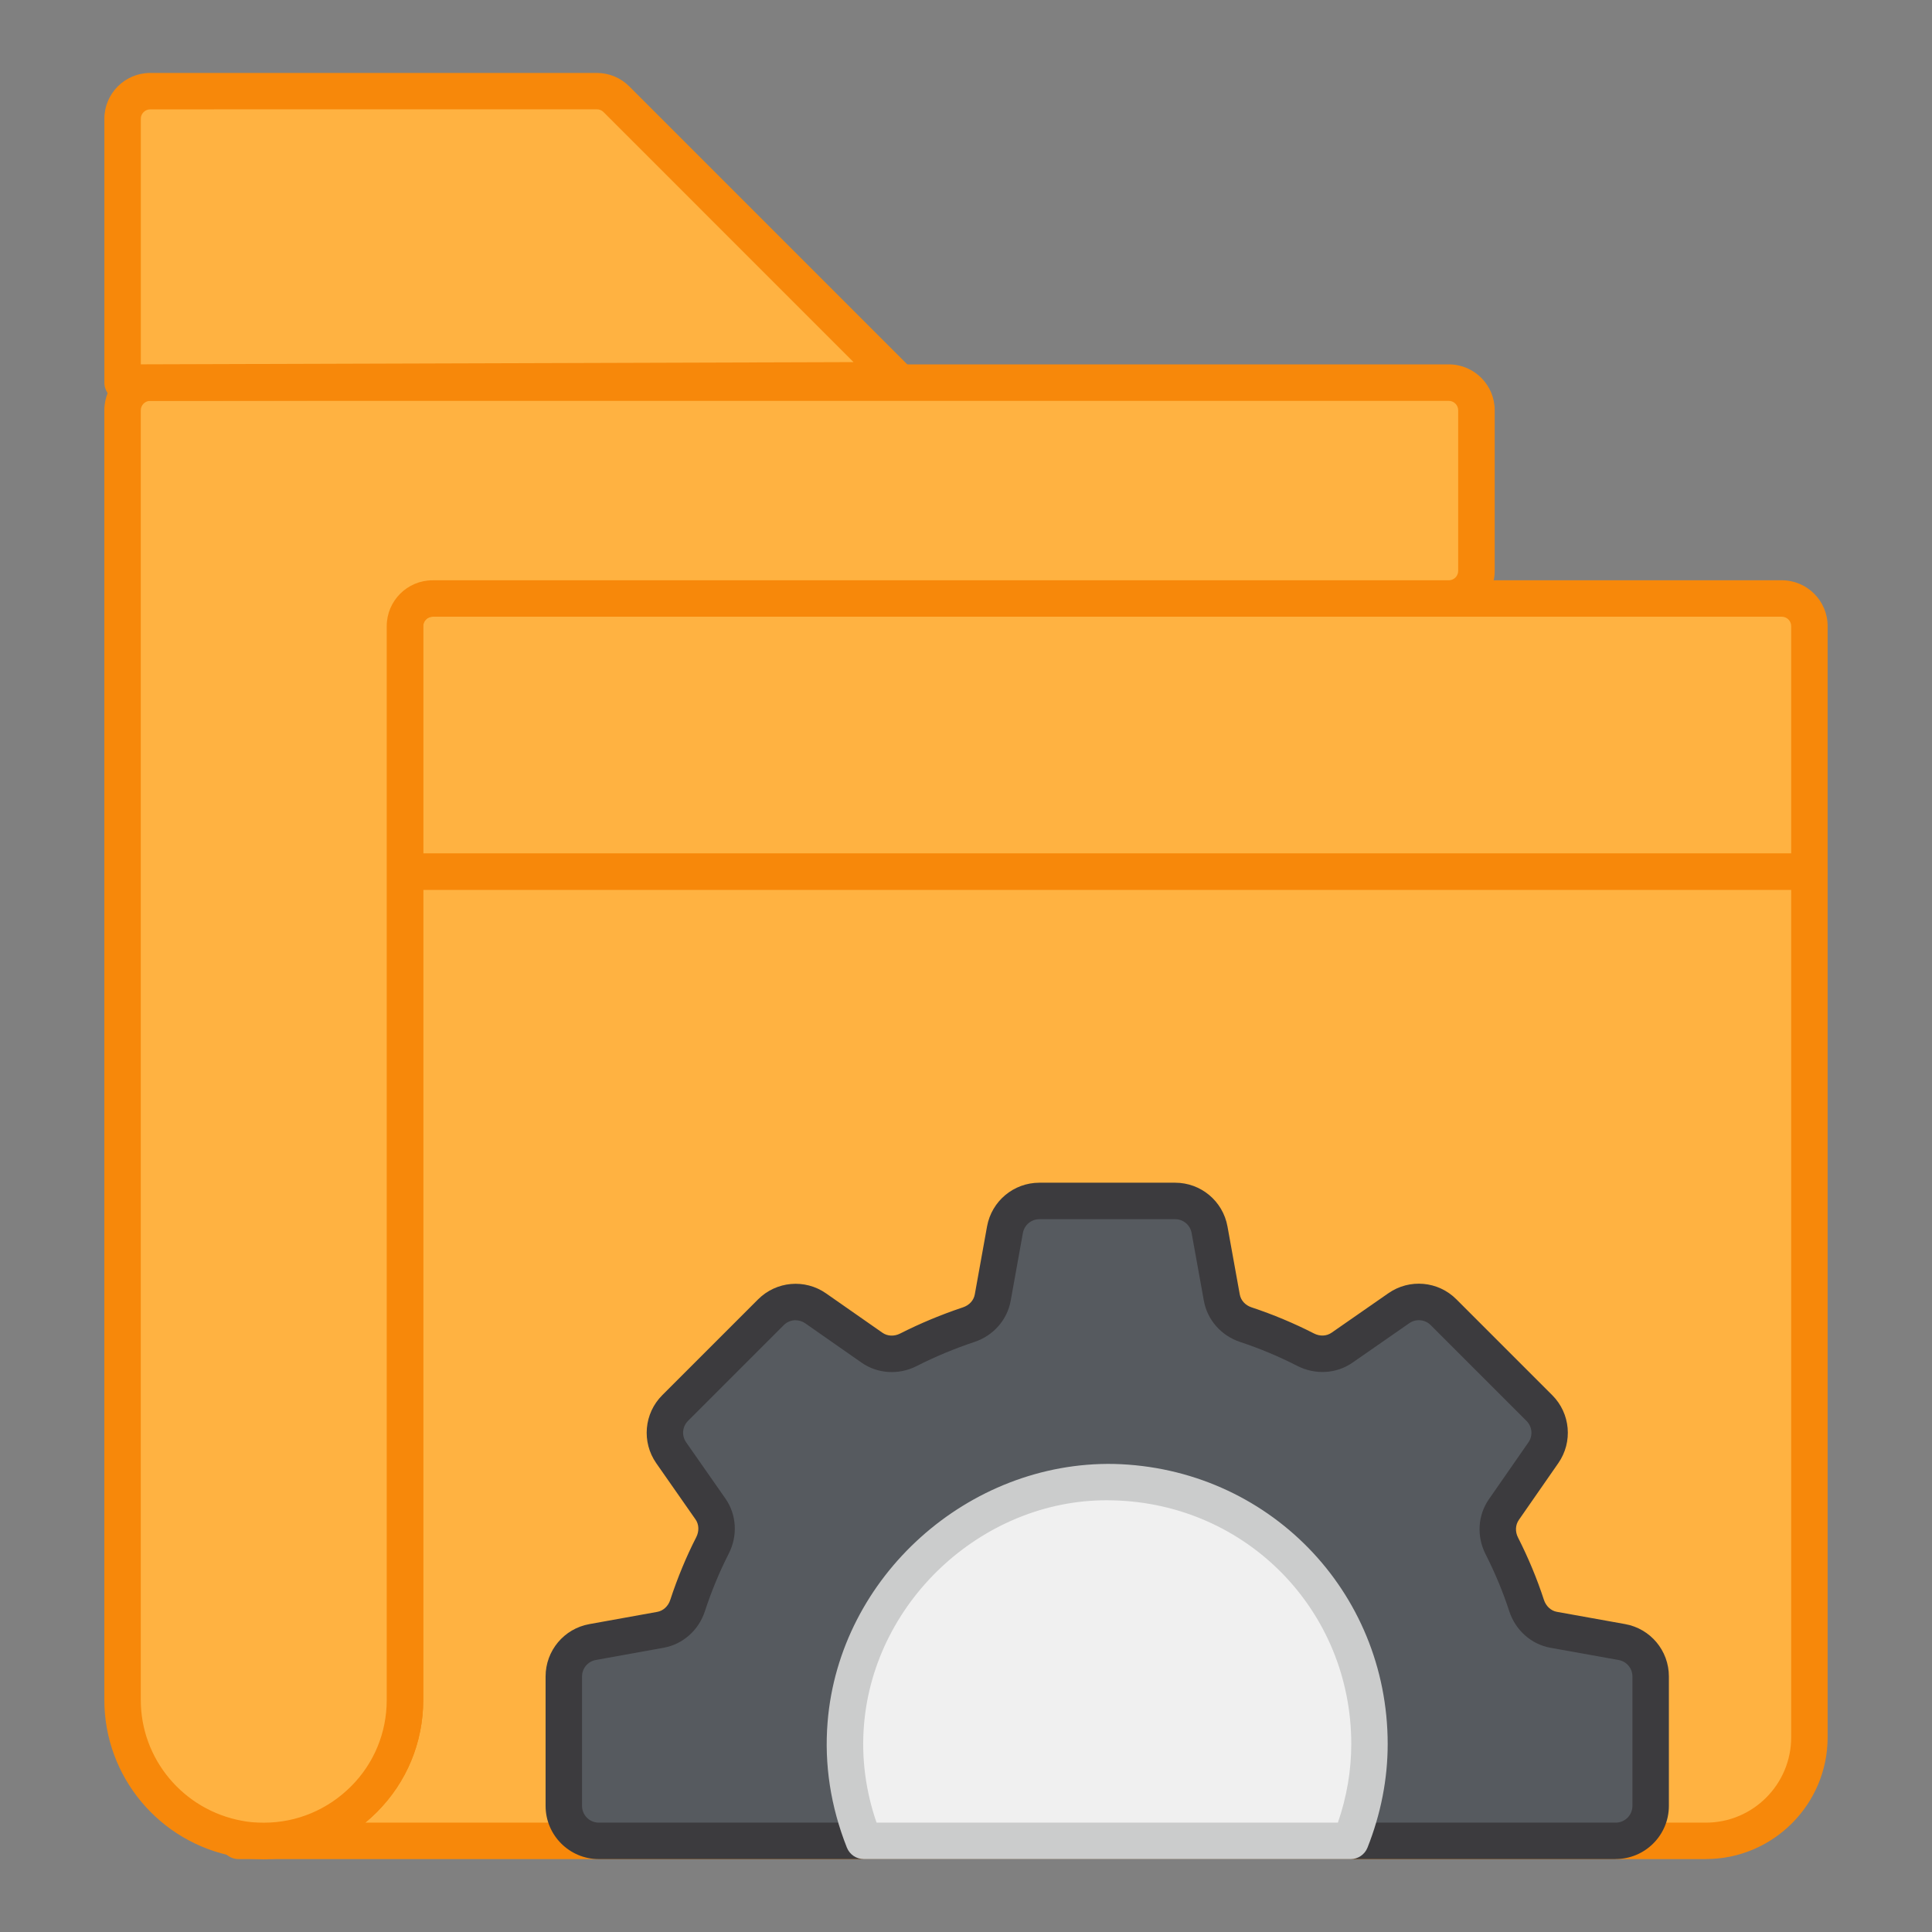 <svg id="Layer_1" enable-background="new 0 0 53 53" viewBox="0 0 53 53" xmlns="http://www.w3.org/2000/svg"><rect x="0" y="0" width="53" height="53" fill="#808080" stroke="none"/><g><g><path d="m6.544 50.439c.228.046.457.061.7.061h-.7z" fill="#ffb241"/><path d="m7.244 51h-.7c-.276 0-.5-.224-.5-.5 0-.15.067-.322.183-.417.116-.096.265-.167.415-.134.176.035.368.051.603.051.276 0 .5.224.5.5s-.224.5-.5.5z" fill="#f7880a"/></g><g><path d="m49.638 23.907v23.752c0 1.569-1.272 2.841-2.841 2.841h-39.553c1.066 0 2.04-.441 2.74-1.142.7-.7 1.126-1.659 1.126-2.725v-22.726z" fill="#ffb241"/><path d="m46.797 51h-39.553c-.276 0-.5-.224-.5-.5s.224-.5.5-.5c.896 0 1.744-.354 2.386-.995.632-.632.98-1.475.98-2.372v-22.727c0-.276.224-.5.5-.5h38.527c.276 0 .5.224.5.5v23.752c-0 1.842-1.499 3.341-3.34 3.341zm-36.776-1h36.776c1.291 0 2.34-1.05 2.34-2.341v-23.252h-37.527v22.227c0 1.164-.452 2.257-1.273 3.079-.102.102-.208.198-.317.288z" fill="#f7880a"/></g><g><path d="m49.638 23.909v-6.733c0-.419-.34-.759-.759-.759h-37.009c-.419 0-.759.34-.759.759v6.733z" fill="#ffb241"/><path d="m49.637 24.409h-38.527c-.276 0-.5-.224-.5-.5v-6.733c0-.694.564-1.258 1.259-1.258h37.009c.694 0 1.259.564 1.259 1.258v6.733c0 .276-.224.5-.5.5zm-38.027-1h37.527v-6.233c0-.143-.116-.258-.259-.258h-37.009c-.143 0-.259.116-.259.258z" fill="#f7880a"/></g><g><g><path d="m40.504 11.255v4.404c0 .419-.34.759-.759.759h-27.876c-.419 0-.759.34-.759.759v29.457c0 1.066-.426 2.025-1.126 2.725-.7.7-1.674 1.142-2.74 1.142-.244 0-.472-.015-.7-.061-1.811-.335-3.181-1.918-3.181-3.805v-35.378c0-.419.34-.759.759-.759h35.624c.419 0 .759.34.759.759z" fill="#ffb241"/><path d="m7.244 51c-.302 0-.556-.022-.798-.071-2.074-.383-3.584-2.19-3.584-4.296v-35.378c0-.694.564-1.259 1.259-1.259h35.625c.694 0 1.258.564 1.258 1.259v4.404c0 .694-.564 1.259-1.258 1.259h-27.876c-.143 0-.259.116-.259.258v29.457c0 1.164-.452 2.257-1.273 3.079-.831.831-1.93 1.288-3.093 1.288zm-3.123-40.003c-.143 0-.259.116-.259.259v35.378c0 1.623 1.166 3.017 2.772 3.314.183.037.375.053.609.053.896 0 1.744-.354 2.386-.995.632-.632.98-1.475.98-2.372v-29.457c0-.694.564-1.258 1.259-1.258h27.876c.143 0 .258-.116.258-.259v-4.404c0-.143-.116-.259-.258-.259h-35.625z" fill="#f7880a"/></g></g><g><path d="m15.466 45.99v3.551c0 .53.429.959.959.959h27.897c.53 0 .959-.429.959-.959v-3.55c0-.464-.332-.862-.789-.944l-1.871-.336c-.355-.064-.633-.325-.744-.668-.184-.566-.412-1.109-.679-1.634-.163-.32-.148-.7.057-.995l1.084-1.56c.265-.381.219-.897-.11-1.226l-2.63-2.63c-.328-.328-.844-.374-1.226-.109l-1.558 1.083c-.296.206-.677.219-.998.055-.523-.267-1.072-.497-1.642-.687-.339-.113-.596-.39-.659-.741l-.337-1.864c-.082-.457-.48-.789-.944-.789h-3.724c-.464 0-.861.332-.944.789l-.337 1.864c-.063.351-.32.629-.659.741-.573.19-1.125.421-1.656.69-.321.162-.701.147-.996-.059l-1.546-1.08c-.381-.266-.899-.221-1.227.108l-2.627 2.627c-.329.329-.374.846-.108 1.227l1.077 1.542c.207.297.219.679.055 1.002-.271.53-.497 1.08-.684 1.651-.112.34-.39.598-.742.661l-1.863.336c-.457.082-.789.48-.789.944z" fill="#565a5f"/><path d="m44.323 51h-27.897c-.805 0-1.459-.655-1.459-1.459v-3.551c0-.707.505-1.311 1.2-1.436l1.863-.336c.163-.029.3-.154.356-.326.199-.605.439-1.186.714-1.723.083-.164.076-.351-.02-.487l-1.077-1.542c-.405-.581-.336-1.366.165-1.867l2.627-2.627c.501-.501 1.286-.571 1.868-.164l1.545 1.079c.137.096.323.104.484.022.554-.281 1.134-.522 1.724-.719.174-.058.295-.19.325-.355l.336-1.864c.126-.695.729-1.2 1.436-1.2h3.724c.707 0 1.31.504 1.436 1.2l.337 1.864c.03.165.151.298.324.355.59.196 1.166.437 1.711.716.164.084.346.076.485-.021l1.558-1.083c.579-.403 1.364-.334 1.864.167l2.63 2.63c.5.5.57 1.284.167 1.864l-1.084 1.56c-.095.137-.104.322-.021.483.285.561.523 1.135.709 1.706.057.175.193.302.357.331l1.871.336c.696.125 1.201.729 1.201 1.436v3.55c-0.0.805-.654 1.459-1.459 1.459zm-22.497-14.783c-.118 0-.236.045-.325.135l-2.627 2.627c-.158.158-.179.405-.051.588l1.077 1.542c.308.44.343 1.021.09 1.515-.251.492-.472 1.023-.654 1.58-.171.521-.604.903-1.128.998l-1.863.336c-.219.04-.378.229-.378.452v3.551c0.0.253.206.459.459.459h27.897c.253 0 .459-.206.459-.459v-3.55c0-.223-.159-.413-.378-.452l-1.871-.336c-.527-.095-.96-.48-1.131-1.006-.169-.521-.388-1.047-.649-1.562-.249-.49-.214-1.067.092-1.507l1.084-1.56c.127-.183.105-.43-.052-.587l-2.63-2.63c-.157-.157-.404-.179-.586-.052l-1.559 1.083c-.44.306-1.019.34-1.51.09-.502-.257-1.03-.479-1.572-.658-.518-.172-.899-.604-.994-1.127l-.337-1.864c-.04-.219-.229-.377-.452-.377h-3.724c-.222 0-.412.159-.452.377l-.336 1.864c-.095.523-.476.955-.994 1.127-.542.18-1.077.403-1.587.662-.492.25-1.07.211-1.508-.094l-1.546-1.08c-.08-.056-.172-.083-.263-.083z" fill="#3c3b3e"/></g><g><path d="m37.05 50.5c.327-.823.518-1.715.518-2.656 0-3.909-3.12-7.088-7.021-7.184-3.751-.092-7.044 2.886-7.345 6.626-.093 1.147.106 2.23.496 3.215h13.353z" fill="#f0f0f0"/><path d="m37.05 51h-13.353c-.205 0-.389-.125-.465-.316-.445-1.123-.623-2.28-.529-3.439.323-4.005 3.867-7.16 7.856-7.085 4.211.104 7.509 3.479 7.509 7.685 0 .959-.187 1.915-.554 2.841-.076.19-.26.315-.465.315zm-13.004-1h12.656c.244-.708.367-1.432.367-2.156 0-3.659-2.87-6.595-6.534-6.685-3.458-.099-6.553 2.68-6.834 6.166-.073.898.043 1.796.345 2.675z" fill="#cbcccc"/></g><g><path d="m3.363 10.496v-7.238c0-.419.34-.759.759-.759h12.251c.201 0 .394.08.536.222l7.708 7.708z" fill="#ffb241"/><path d="m3.363 10.997c-.132 0-.259-.052-.353-.146-.094-.094-.147-.221-.147-.354v-7.238c0-.694.564-1.258 1.259-1.258h12.251c.336 0 .652.131.89.369l7.708 7.708c.143.143.186.357.109.544-.077.187-.259.309-.461.31l-21.255.066c-0 0-.001 0-.001 0zm.759-7.997c-.143 0-.259.116-.259.258v6.737l19.552-.061-6.858-6.859c-.049-.049-.114-.076-.183-.076z" fill="#f7880a"/></g></g></svg>